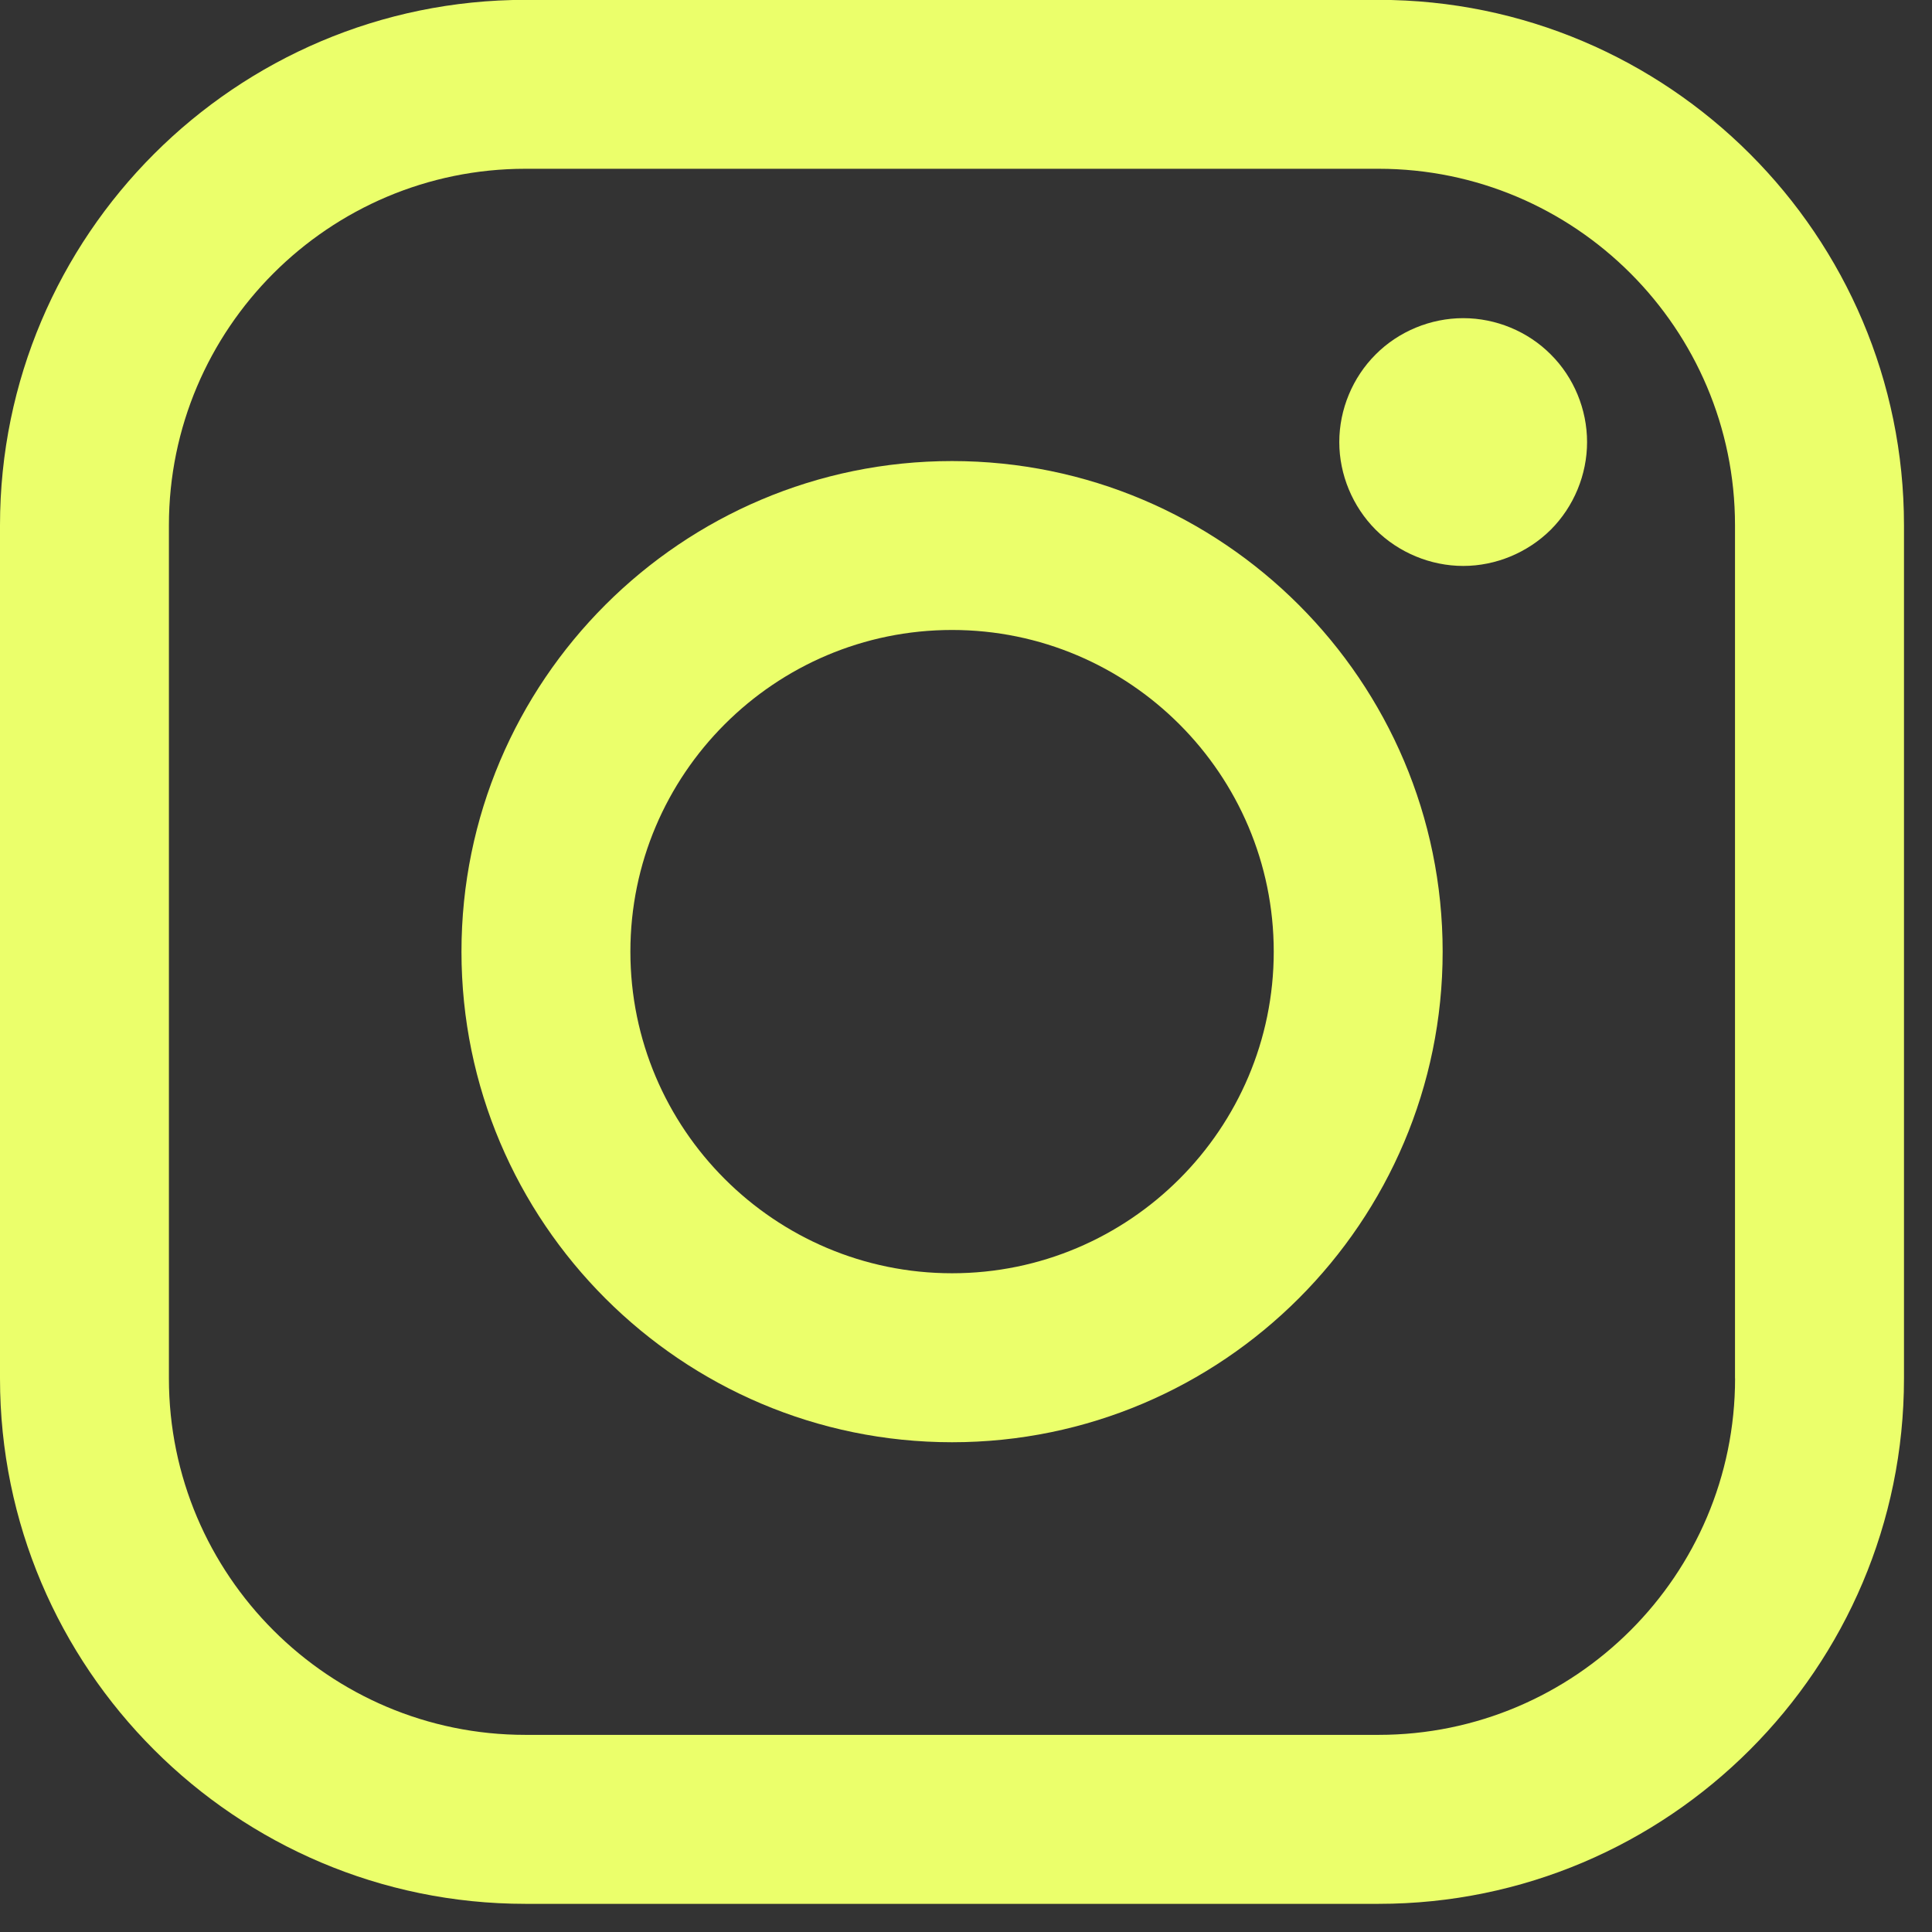 <svg width="28" height="28" viewBox="0 0 28 28" fill="none" xmlns="http://www.w3.org/2000/svg">
<rect x="0" y="0" width="28" height="28" fill="#333333" stroke="none"/>
<g id="Group">
<path id="Vector" d="M19.979 -0.002H7.615C3.416 -0.002 0 3.414 0 7.613V19.977C0 24.176 3.416 27.592 7.615 27.592H19.979C24.178 27.592 27.594 24.176 27.594 19.977V7.613C27.594 3.414 24.178 -0.002 19.979 -0.002ZM25.146 19.977C25.146 22.826 22.828 25.143 19.979 25.143H7.615C4.766 25.144 2.448 22.826 2.448 19.977V7.613C2.448 4.764 4.766 2.446 7.615 2.446H19.979C22.828 2.446 25.145 4.764 25.145 7.613V19.977H25.146Z" fill="#EBFF6B"/>
<path id="Vector_2" d="M13.798 6.682C9.877 6.682 6.688 9.871 6.688 13.792C6.688 17.712 9.877 20.902 13.798 20.902C17.718 20.902 20.908 17.712 20.908 13.792C20.908 9.871 17.718 6.682 13.798 6.682ZM13.798 18.453C11.227 18.453 9.136 16.362 9.136 13.792C9.136 11.221 11.227 9.13 13.798 9.13C16.368 9.13 18.46 11.221 18.46 13.792C18.46 16.362 16.368 18.453 13.798 18.453Z" fill="#EBFF6B"/>
<path id="Vector_3" d="M21.206 4.611C20.734 4.611 20.27 4.802 19.937 5.137C19.603 5.47 19.41 5.933 19.41 6.407C19.41 6.879 19.603 7.342 19.937 7.677C20.27 8.009 20.734 8.202 21.206 8.202C21.679 8.202 22.141 8.009 22.475 7.677C22.81 7.342 23.001 6.878 23.001 6.407C23.001 5.933 22.81 5.47 22.475 5.137C22.142 4.802 21.679 4.611 21.206 4.611Z" fill="#EBFF6B"/>
</g>
</svg>
